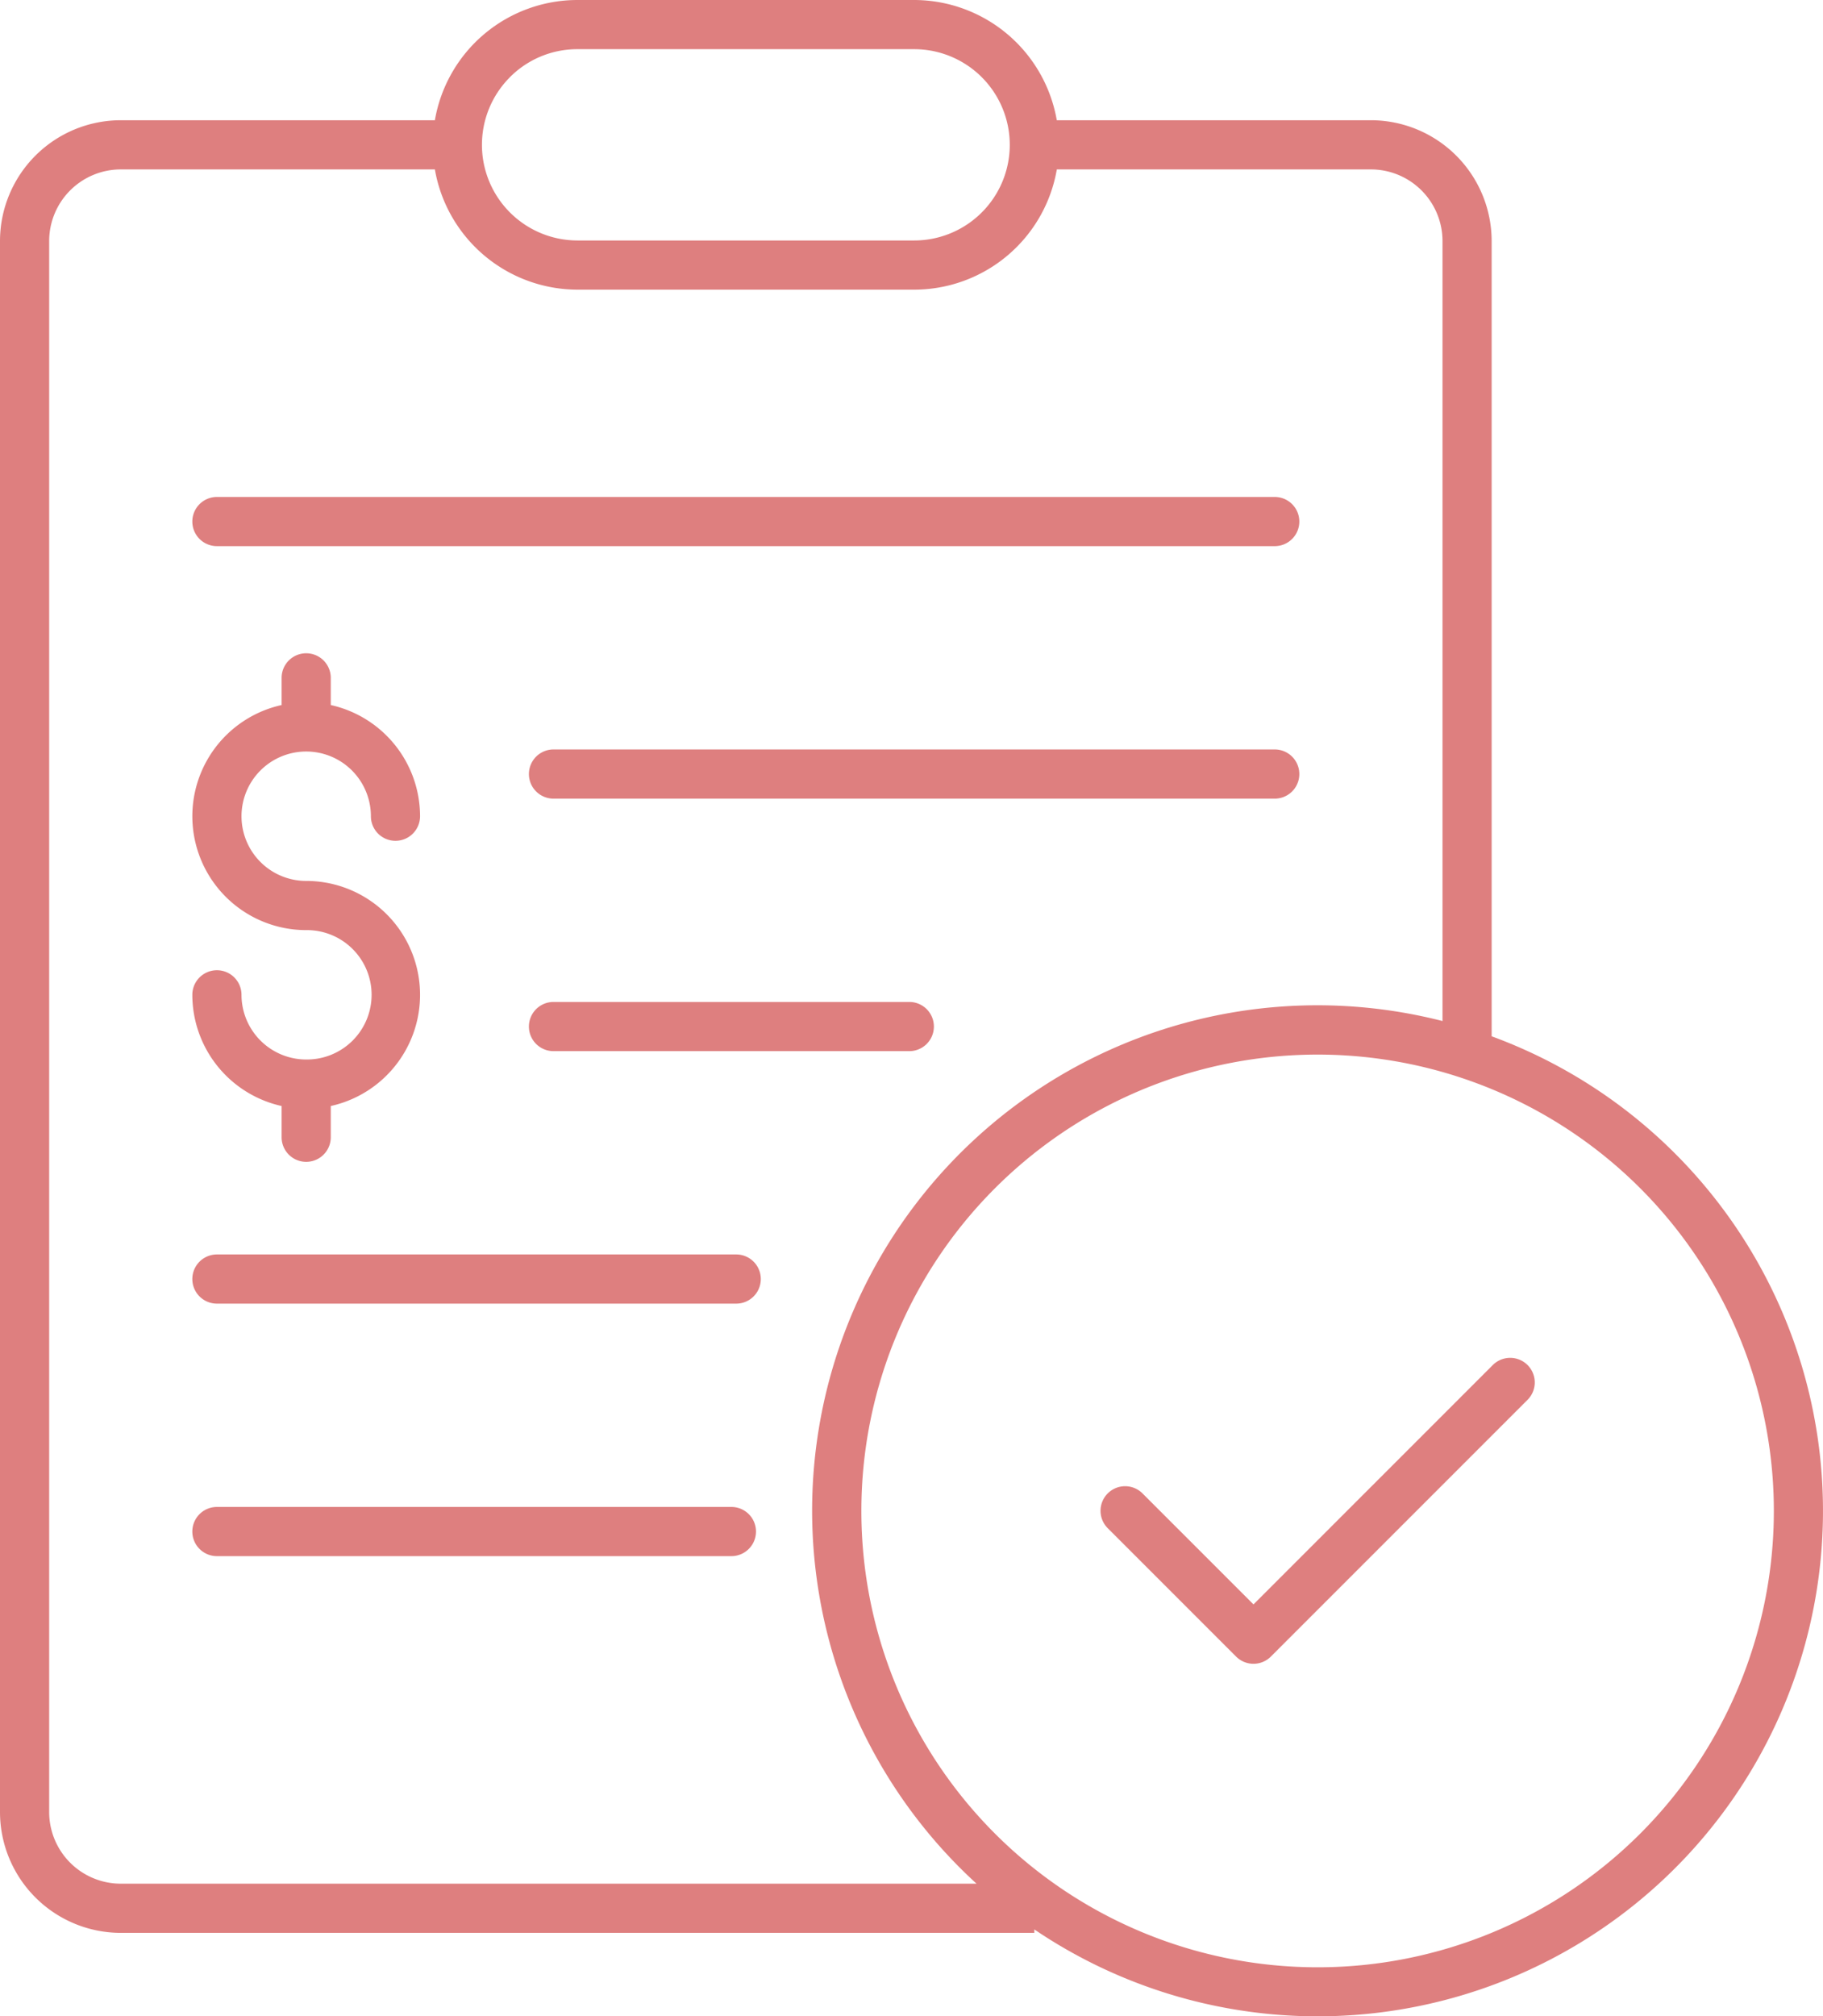 <svg xmlns="http://www.w3.org/2000/svg" width="444.901" height="491.963" viewBox="0 0 444.901 491.963">
  <g id="clipboard" transform="translate(-33.547 -10)">
    <path id="Path_66" data-name="Path 66" d="M86.485,143.253H344.646a6,6,0,0,0,0-12H86.485a6,6,0,0,0,0,12Z" fill="#de7f7f"/>
    <path id="Path_67" data-name="Path 67" d="M344.646,192.86H168.627a6,6,0,0,0,0,12H344.646a6,6,0,0,0,0-12Z" fill="#de7f7f"/>
    <path id="Path_68" data-name="Path 68" d="M255.463,254.467H168.627a6,6,0,1,0,0,12h86.836a6,6,0,1,0,0-12Z" fill="#de7f7f"/>
    <path id="Path_69" data-name="Path 69" d="M213.219,316.073H86.485a6,6,0,0,0,0,12H213.219a6,6,0,0,0,0-12Z" fill="#de7f7f"/>
    <path id="Path_70" data-name="Path 70" d="M212.045,377.68H86.485a6,6,0,0,0,0,12h125.56a6,6,0,1,0,0-12Z" fill="#de7f7f"/>
    <path id="Path_71" data-name="Path 71" d="M108.428,268.507c-.052,0-.1-.008-.155-.008s-.1.006-.154.008a15.8,15.8,0,0,1-15.634-15.78,6,6,0,0,0-12,0,27.831,27.831,0,0,0,21.788,27.128v7.623a6,6,0,0,0,12,0v-7.623a27.786,27.786,0,0,0-6-54.917,15.788,15.788,0,1,1,15.789-15.788,6,6,0,1,0,12,0,27.831,27.831,0,0,0-21.789-27.128v-6.631a6,6,0,0,0-12,0v6.631a27.786,27.786,0,0,0,6,54.916,15.785,15.785,0,1,1,.155,31.569Z" fill="#de7f7f"/>
    <path id="Path_72" data-name="Path 72" d="M397.584,262.847V68.806a29.5,29.5,0,0,0-29.469-29.47H291.453A35.387,35.387,0,0,0,256.637,10H174.5a35.317,35.317,0,0,0-34.821,29.336H63.016a29.5,29.5,0,0,0-29.469,29.47V452.128A29.5,29.5,0,0,0,63.016,481.6H285.973v-.843a123.329,123.329,0,1,0,111.611-217.91ZM157.991,28.833A23.178,23.178,0,0,1,174.5,22h82.142a23.337,23.337,0,1,1,0,46.674H174.5A23.339,23.339,0,0,1,158,28.833ZM63.016,469.6a17.489,17.489,0,0,1-17.469-17.469V68.806a17.49,17.49,0,0,1,17.469-17.47h76.662A35.387,35.387,0,0,0,174.5,80.673h82.142a35.349,35.349,0,0,0,34.821-29.337H368.12a17.489,17.489,0,0,1,17.469,17.47V259.122A123.3,123.3,0,0,0,271.87,469.6ZM355.107,490A111.346,111.346,0,1,1,466.453,378.654,111.346,111.346,0,0,1,355.107,490Z" fill="#de7f7f"/>
    <path id="Path_73" data-name="Path 73" d="M397.8,343.12l-58.342,58.341-27.049-27.049a6,6,0,1,0-8.486,8.484l31.292,31.292a6,6,0,0,0,8.486,0L406.288,351.6a6,6,0,1,0-8.485-8.484Z" fill="#de7f7f"/>
  </g>
</svg>
